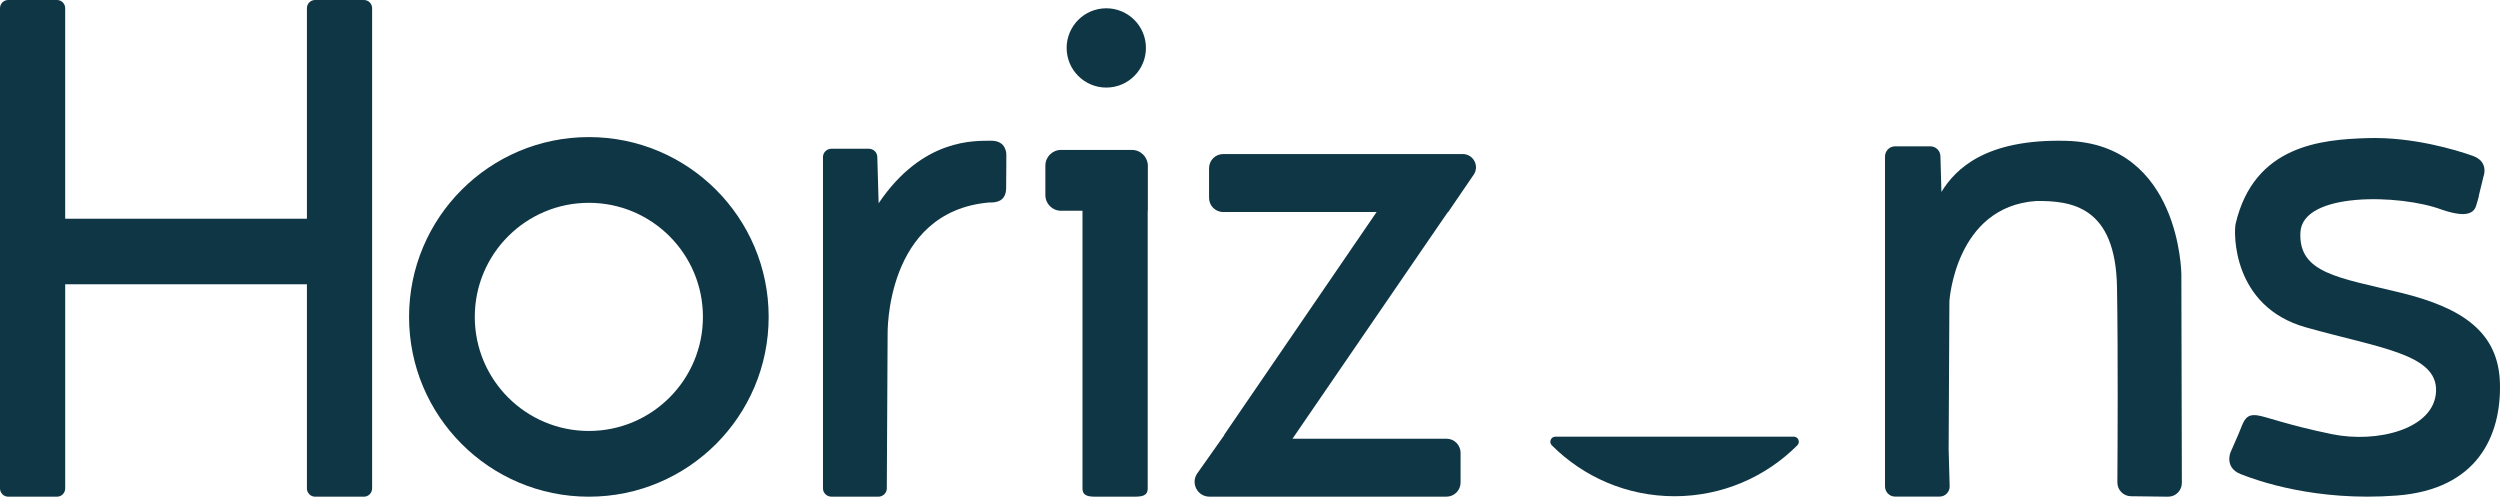 <svg width="151" height="30" viewBox="0 0 151 30" fill="none" xmlns="http://www.w3.org/2000/svg">
<path d="M108.341 26.373H93.948C93.676 26.373 93.537 26.705 93.73 26.898C95.627 28.796 98.247 29.972 101.144 29.972C104.041 29.972 106.661 28.796 108.558 26.898C108.752 26.705 108.615 26.373 108.341 26.373Z" fill="#0F3644"/>
<path d="M124.814 8.507C119.931 8.377 118.111 10.206 117.262 11.592L117.202 9.452C117.202 9.113 116.93 8.838 116.595 8.838H114.462C114.127 8.838 113.855 9.113 113.855 9.452V29.38C113.855 29.719 114.127 29.994 114.462 29.994H117.153C117.488 29.994 117.76 29.719 117.76 29.38L117.698 27.138L117.744 18.196C117.744 18.196 118.089 12.472 122.995 12.14C125.094 12.124 127.785 12.439 127.867 17.351C127.933 21.287 127.903 27.015 127.889 29.133C127.885 29.592 128.25 29.965 128.702 29.972L130.95 30C131.41 30.006 131.785 29.63 131.784 29.165L131.754 16.555C131.754 16.554 131.688 8.689 124.814 8.507Z" fill="#0F3644"/>
<path d="M88.349 9.305H73.88C73.409 9.305 73.027 9.687 73.027 10.159V11.952C73.027 12.423 73.408 12.806 73.88 12.806H83.147L73.939 26.265L73.948 26.28L72.32 28.585C71.9 29.179 72.324 29.998 73.051 29.998H87.365C87.836 29.998 88.219 29.617 88.219 29.145V27.351C88.219 26.881 87.837 26.498 87.365 26.498H78.066L86.554 14.113C86.562 14.111 86.567 14.11 86.567 14.107C86.567 14.102 86.586 14.07 86.62 14.018L87.133 13.269C87.238 13.118 87.349 12.959 87.458 12.804H87.474L88.005 12.024C88.089 11.905 88.142 11.83 88.142 11.83H88.138L89.01 10.552C89.371 10.023 88.992 9.305 88.349 9.305Z" fill="#0F3644"/>
<path d="M68.367 9.055H64.086C63.563 9.055 63.14 9.478 63.14 10.001V11.784C63.14 12.307 63.563 12.73 64.086 12.73H65.382V29.5C65.382 29.976 65.767 30 66.241 30H68.462C68.937 30 69.321 29.974 69.321 29.5V12.73H69.33V10.018C69.33 9.487 68.898 9.055 68.367 9.055Z" fill="#0F3644"/>
<path d="M67.056 5.278C68.372 5.147 69.333 3.975 69.203 2.659C69.073 1.343 67.9 0.382 66.584 0.512C65.268 0.642 64.307 1.815 64.437 3.131C64.567 4.447 65.74 5.408 67.056 5.278Z" fill="#0F3644"/>
<path d="M59.852 8.5C58.938 8.516 55.748 8.303 53.07 12.276L52.989 9.483C52.989 9.206 52.759 8.983 52.474 8.983H50.224C49.939 8.983 49.708 9.207 49.708 9.483V29.5C49.708 29.777 49.939 30 50.224 30H53.048C53.333 30 53.563 29.776 53.563 29.5L53.612 20.204C53.612 20.204 53.432 12.788 59.732 12.231C60.191 12.247 60.76 12.154 60.771 11.367C60.782 10.579 60.782 9.344 60.782 9.344C60.782 9.344 60.816 8.483 59.852 8.5Z" fill="#0F3644"/>
<path d="M21.983 0H19.03C18.758 0 18.538 0.221 18.538 0.493V13.21H3.937V0.493C3.937 0.221 3.716 0 3.444 0H0.493C0.221 0 0 0.221 0 0.493V29.5C0 29.772 0.221 30 0.493 30H3.446C3.718 30 3.938 29.772 3.938 29.5V17.169H18.538V29.5C18.538 29.772 18.758 30 19.03 30H21.983C22.255 30 22.476 29.772 22.476 29.5V0.493C22.476 0.221 22.255 0 21.983 0Z" fill="#0F3644"/>
<path d="M150.998 23.192C150.932 20.086 148.767 18.598 145.004 17.68C141.241 16.762 138.825 16.509 138.944 14.038C139.064 11.567 144.993 11.73 147.476 12.66C148.492 13.01 149.346 13.098 149.553 12.442C149.76 11.786 149.723 11.808 149.723 11.808L150.009 10.635C150.009 10.635 150.346 9.766 149.353 9.413C148.361 9.061 145.725 8.254 142.98 8.342C140.234 8.429 136.145 8.757 135.029 13.526C134.92 14.051 134.811 18.513 139.272 19.771C143.734 21.029 147.245 21.379 147.137 23.653C147.027 25.928 143.561 26.782 140.848 26.223C138.135 25.666 136.889 25.163 136.341 25.086C135.794 25.009 135.601 25.241 135.405 25.725L135.209 26.209L134.721 27.328C134.721 27.328 134.344 28.239 135.328 28.633C136.312 29.026 139.864 30.303 144.764 29.931C149.664 29.557 151.064 26.298 150.998 23.192Z" fill="#0F3644"/>
<path d="M35.567 8.28C29.57 8.28 24.707 13.142 24.707 19.14C24.707 25.138 29.57 30 35.567 30C41.565 30 46.427 25.138 46.427 19.14C46.427 13.142 41.565 8.28 35.567 8.28ZM35.567 26.03C31.762 26.03 28.677 22.945 28.677 19.14C28.677 15.335 31.762 12.25 35.567 12.25C39.373 12.25 42.457 15.335 42.457 19.14C42.457 22.945 39.373 26.03 35.567 26.03Z" fill="#0F3644"/>
</svg>
